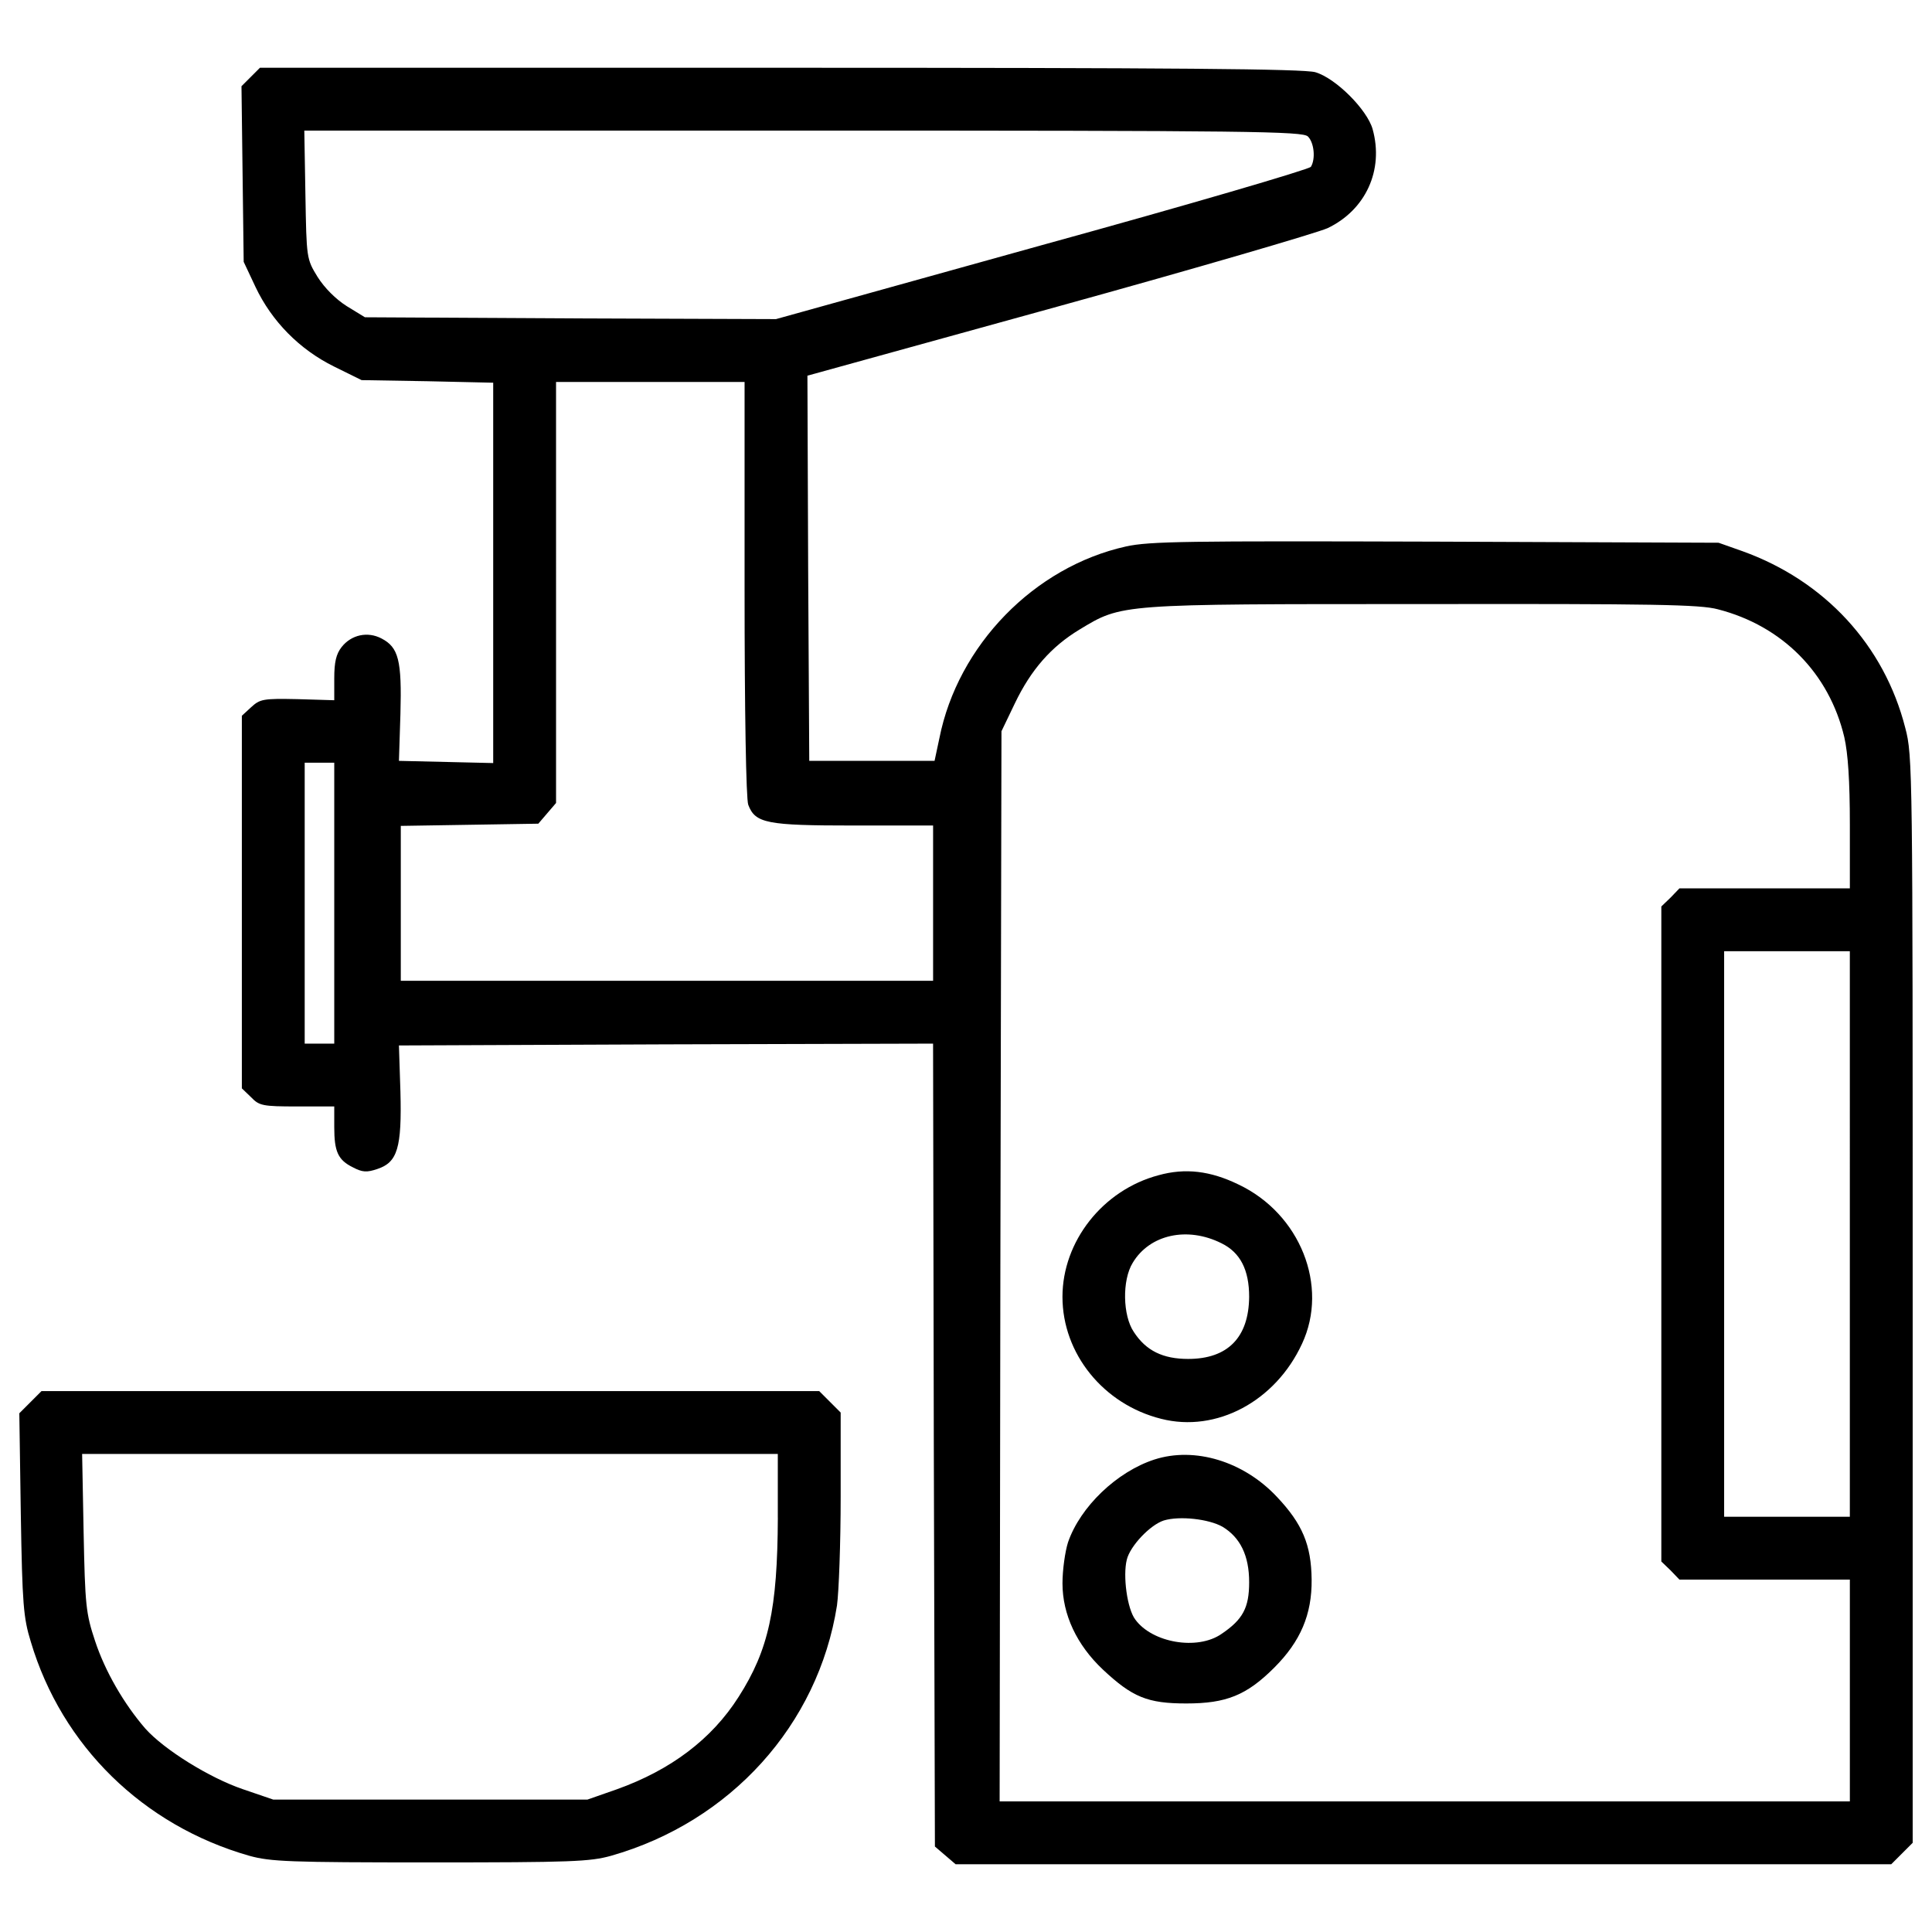 <?xml version="1.0" encoding="utf-8"?>
<!-- Svg Vector Icons : http://www.onlinewebfonts.com/icon -->
<!DOCTYPE svg PUBLIC "-//W3C//DTD SVG 1.1//EN" "http://www.w3.org/Graphics/SVG/1.1/DTD/svg11.dtd">
<svg version="1.1" xmlns="http://www.w3.org/2000/svg" xmlns:xlink="http://www.w3.org/1999/xlink" x="0px" y="0px" viewBox="0 0 1000 1000" enable-background="new 0 0 1000 1000" xml:space="preserve">
<g><g transform="translate(0,486) scale(0.1,-0.1)"><path d="M1297.7,4461.5l-47.8-47.8l5.7-455.4l5.7-453.5l61.2-130.1c84.2-177.9,227.7-323.4,405.6-411.4l143.5-70.8l340.6-5.7l340.6-7.7v-983.4V910.4l-243,5.7l-244.9,5.7l7.7,243c7.7,277.4-9.6,344.4-97.6,390.3c-72.7,38.3-156.9,19.1-206.6-44c-28.7-36.4-38.3-78.4-38.3-162.6v-112.9l-191.3,5.7c-177.9,3.8-193.2,0-239.2-42.1l-47.8-44V191v-964.3l47.8-45.9c42.1-44,59.3-47.8,239.2-47.8h191.3v-107.1c0-126.3,19.1-170.3,97.6-208.6c47.8-24.9,70.8-26.8,126.3-7.7c103.3,34.5,126.3,109.1,118.6,399.9l-7.7,239.2l1381.4,5.7l1383.3,3.8l3.8-2077.9l5.7-2077.9l53.6-45.9l53.6-45.9h2420.3H9789l55.5,55.5l55.5,55.5v2812.6c0,2739.9,0,2814.5-38.3,2958c-109.1,428.6-417.1,761.5-841.9,914.6l-124.4,44l-1463.7,5.7c-1291.5,3.8-1480.9,1.9-1603.3-24.9c-474.5-105.2-870.6-510.9-966.2-993l-24.9-116.7H4514h-325.3l-5.7,996.8l-3.8,996.8l1295.3,357.8c713.7,197.1,1341.2,380.8,1396.7,405.6c197.1,93.8,292.7,300.4,233.4,512.8c-28.7,101.4-191.3,264-296.6,294.6c-61.2,17.2-713.7,23-2770.5,23h-2692L1297.7,4461.5z M6769.8,4153.5c32.5-32.5,40.2-116.7,15.3-156.9c-9.6-13.4-635.2-197.1-1392.9-405.6l-1375.7-382.7l-1063.8,3.8l-1063.8,5.7l-93.8,57.4c-57.4,36.4-114.8,93.8-151.2,151.2c-57.4,93.8-57.4,95.7-63.1,426.7l-5.7,331h2583C6480.9,4184.1,6743,4180.3,6769.8,4153.5z M3853.9,1813.5c0-635.2,7.7-1090.6,19.1-1119.3c36.3-95.7,95.7-107.1,545.3-107.1h411.4V185.3v-401.8H3452.1H2074.5v399.9v401.8l355.9,5.7l355.9,5.7l45.9,53.6l45.9,53.6v1090.6V2883H3366h487.9V1813.5z M8891.7,1706.3c334.8-86.1,575.9-331,654.4-662c19.1-84.2,28.7-225.8,28.7-451.5v-331h-440.1h-442l-45.9-47.8l-47.8-45.9v-1695.2v-1695.2l47.8-45.9l45.9-47.8h442h440.1v-574v-574H7374.4H5174.1l3.8,2768.6l5.7,2770.5l68.9,143.5c84.2,176,189.4,294.6,334.8,382.7c221.9,133.9,199,132,1777.5,132C8562.6,1735,8799.8,1731.2,8891.7,1706.3z M1730.1,185.3v-727.1h-76.5h-76.5v727.1v727.1h76.5h76.5V185.3z M9574.7-1527.1v-1463.7h-325.3h-325.3v1463.7V-63.5h325.3h325.3V-1527.1z"/><path d="M5996.8-1222.9c-288.9-76.5-497.5-342.5-497.5-629.5c0-294.6,212.4-556.8,510.9-631.4c285.1-72.7,591.2,89.9,729,388.4c139.7,298.5-9.6,673.5-329.1,824.6C6264.7-1200,6134.6-1184.7,5996.8-1222.9z M6322.1-1575c97.6-47.8,143.5-137.8,143.5-277.4c-1.9-210.5-111-321.4-315.7-321.4c-130.1,0-218.1,42.1-281.3,139.7c-57.4,84.2-61.2,267.9-5.7,357.8C5950.9-1529.1,6146.1-1487,6322.1-1575z"/><path d="M5975.8-2694.3c-195.1-63.1-384.6-244.9-447.7-428.6c-15.3-47.8-28.7-143.5-28.7-212.4c0-162.6,74.6-319.5,208.5-445.8c153.1-143.5,231.5-176,432.4-176c206.6,0,311.9,42.1,455.4,185.6c135.9,135.8,195.2,275.5,193.3,455.4c-1.9,179.9-47.8,288.9-179.9,428.6C6436.9-2703.8,6184.3-2627.3,5975.8-2694.3z M6327.8-3042.5c91.8-55.5,137.8-149.2,137.8-287c0-132-32.5-193.2-143.5-267.9c-124.4-86.1-357.8-45.9-445.8,74.6c-42.1,55.5-65.1,225.8-44,310c17.2,70.8,120.5,179.8,191.3,202.8C6105.9-2985.1,6257-3002.3,6327.8-3042.5z"/><path d="M157.4-2397.7l-57.4-57.4l7.7-522.3c7.7-466.9,13.4-535.7,51.7-660.1C320-4177.1,741-4588.5,1290.1-4745.4c111-30.6,206.6-34.4,937.5-34.4c729,0,826.6,3.8,935.6,34.4c618,176,1071.5,677.3,1169,1295.3c9.6,68.9,19.1,321.4,19.1,560.6v438.2l-55.5,55.5l-55.5,55.5H2227.6H214.8L157.4-2397.7z M4026.1-2994.7c-1.9-476.4-47.8-685-202.8-928c-139.7-220-352-378.8-629.5-478.3l-153.1-53.6h-813.2h-813.2l-156.9,53.6c-174.1,59.3-407.5,204.7-505.1,313.8c-111,128.2-208.5,296.6-260.2,453.5c-47.8,143.5-51.7,185.6-59.3,562.5l-7.7,405.6h1800.4h1800.4V-2994.7z"/></g></g>
</svg>